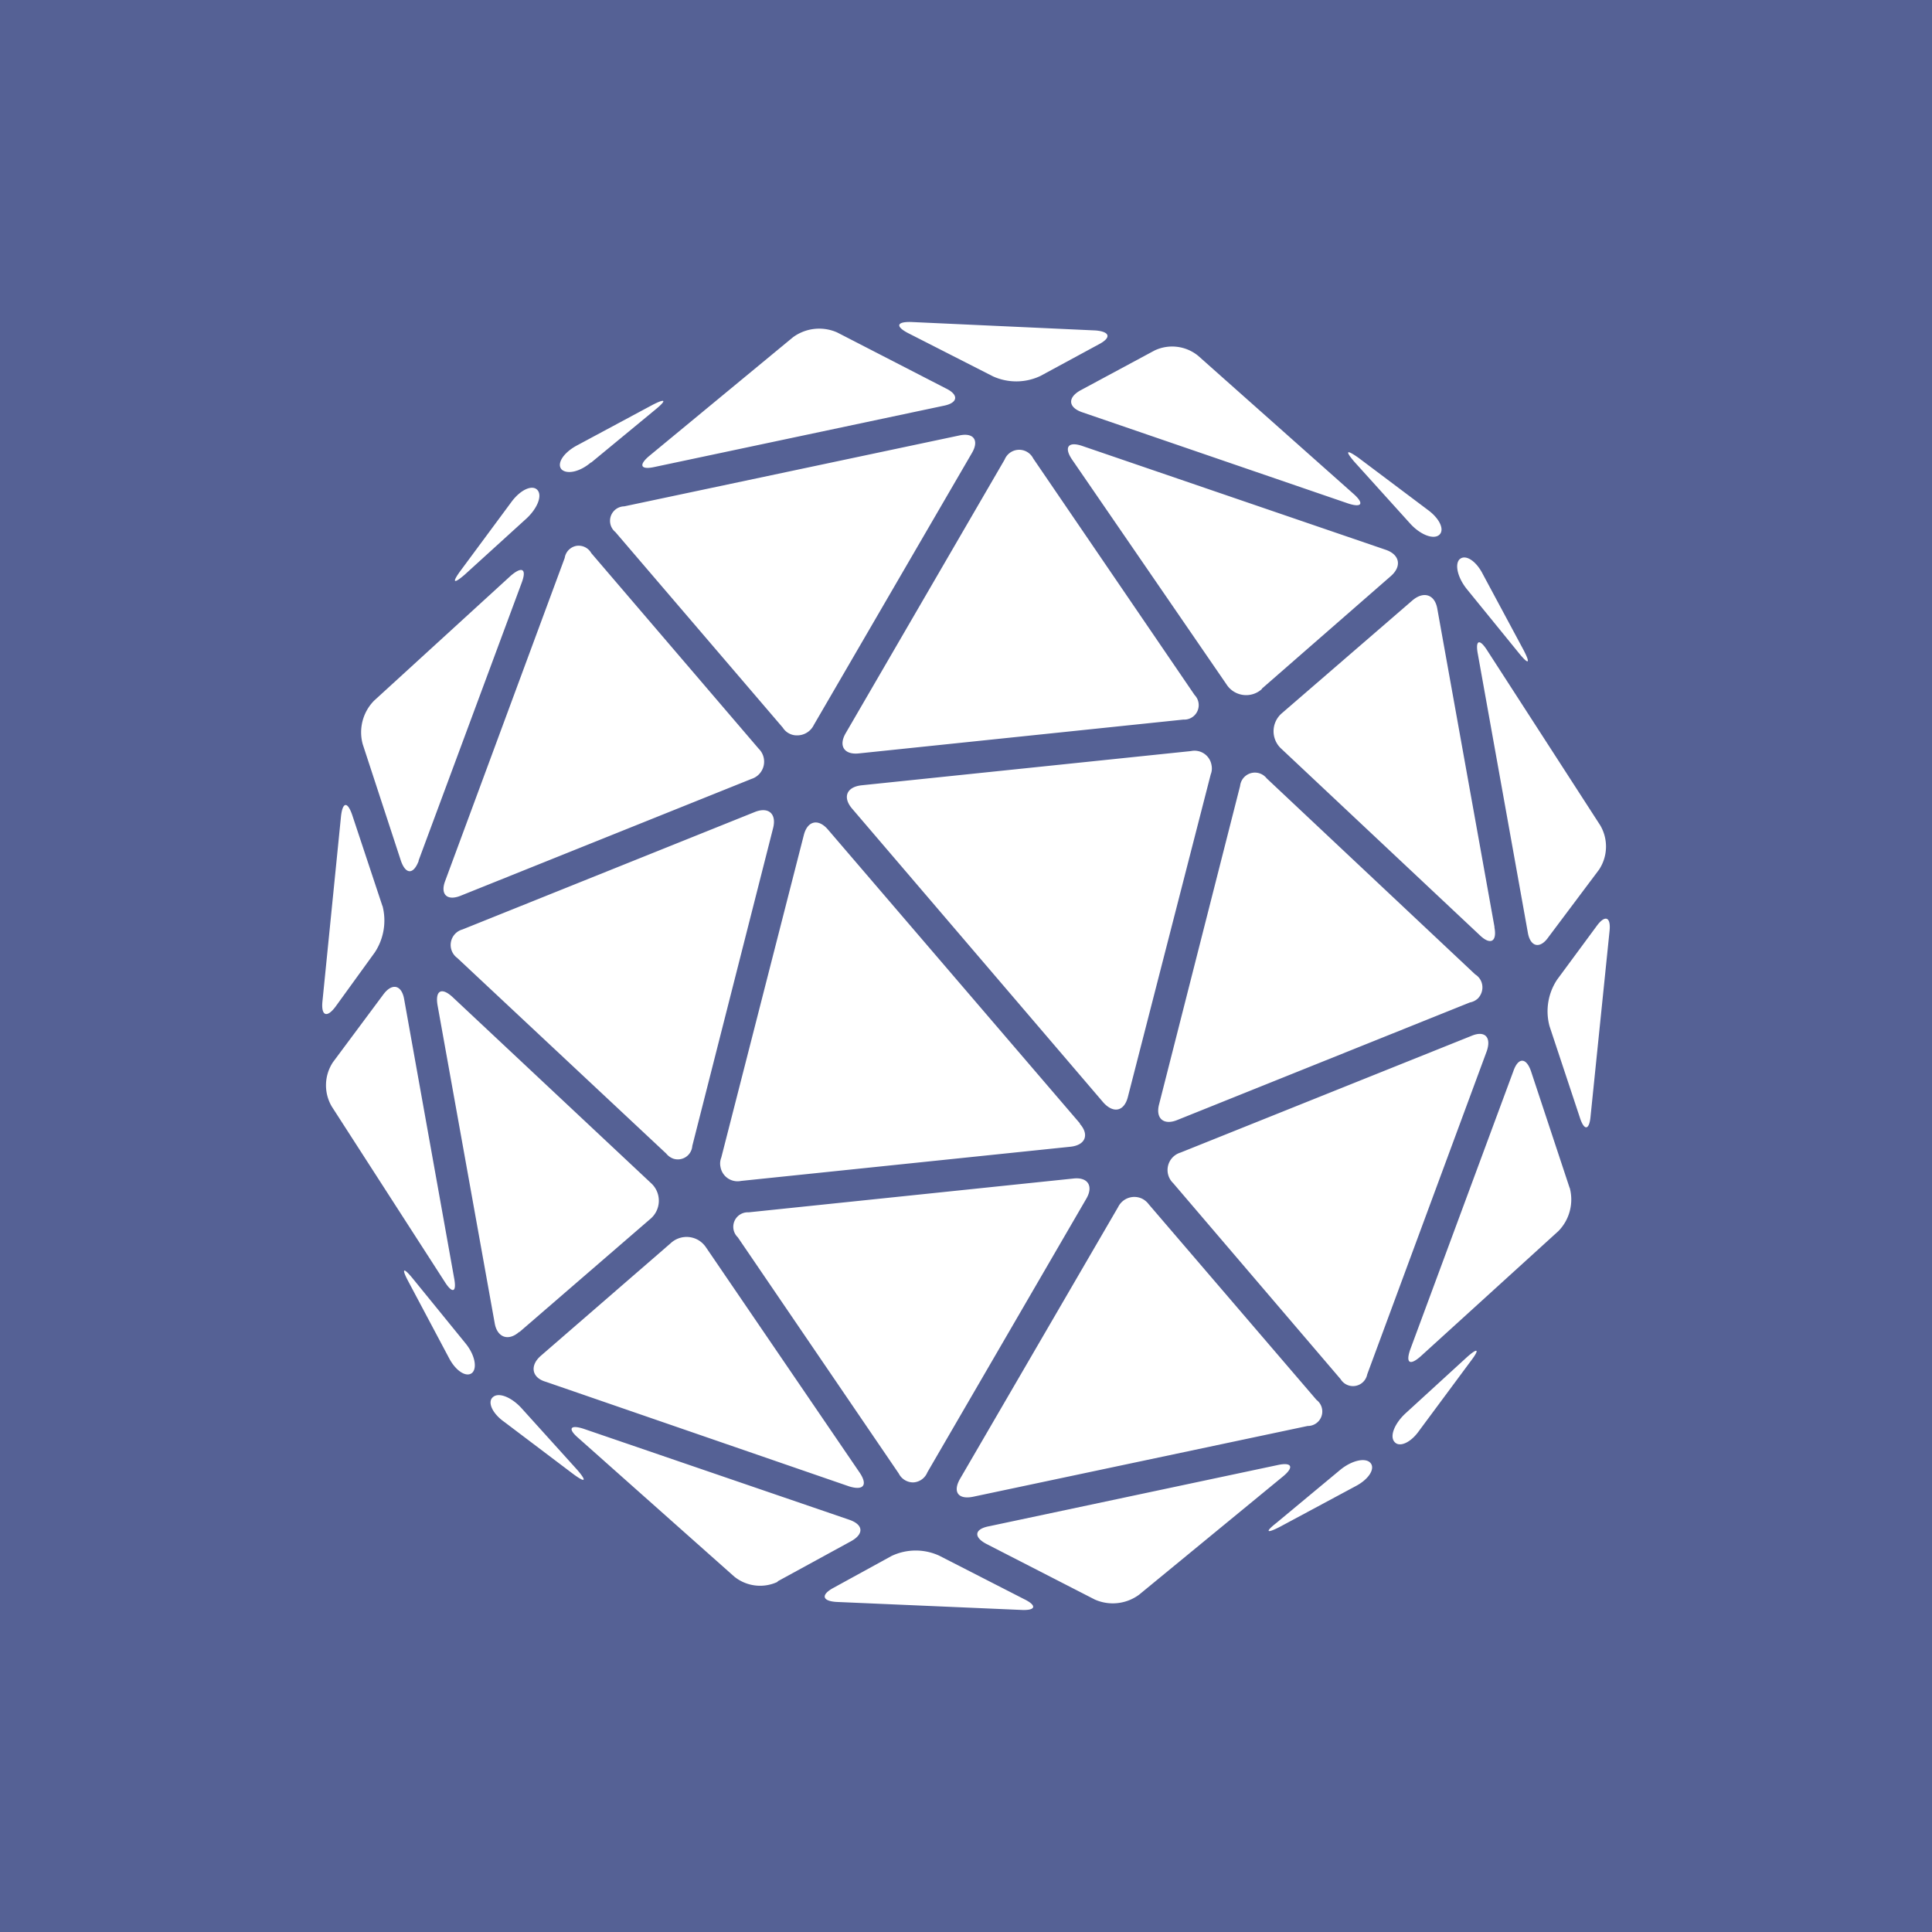 <svg xmlns="http://www.w3.org/2000/svg" width="24" height="24" fill="none" viewBox="0 0 24 24">
    <rect x="0" y="0" width="24" height="24" fill="#333333" stroke="none"/>
    <g clip-path="url(#ORBS__a)">
        <path fill="#556195" d="M24 0H0v24h24z"/>
        <path fill="#fff" d="M8.6 14.235a.18.18 0 0 1-.237.158.2.2 0 0 1-.087-.063L5.68 11.9a.2.2 0 0 1 .065-.354l3.634-1.46c.165-.065.27.02.225.2zm-2.15 2.31c-.135.12-.275.07-.305-.11l-.71-3.95c-.03-.18.05-.225.186-.1l2.464 2.31a.295.295 0 0 1-.01.45l-1.62 1.4zm2.975-7.244a.225.225 0 0 1-.09.375l-3.61 1.45c-.17.07-.26-.015-.194-.185l1.484-4.01a.18.18 0 0 1 .145-.15.18.18 0 0 1 .185.09zm-3.784 6.574c.035.18-.02.2-.115.05l-1.405-2.18a.52.52 0 0 1 .015-.55l.625-.84c.11-.15.23-.12.26.06zm-.44-5.18c-.065.17-.16.17-.22 0l-.475-1.45a.56.56 0 0 1 .14-.54l1.7-1.554c.14-.12.2-.085.134.09L5.2 10.69zm-.45.556a.72.72 0 0 1-.095.58l-.485.67c-.11.15-.185.12-.165-.066l.23-2.294c.02-.18.08-.19.14-.015l.375 1.13zm1.924-5.165c.065.07 0 .23-.135.355l-.77.7c-.134.115-.16.1-.05-.05l.64-.865c.115-.15.255-.205.315-.14M11.52 18.29a.2.2 0 0 1-.175.125.2.2 0 0 1-.18-.11l-2-2.935a.18.18 0 0 1 .135-.31l4.035-.42c.18-.02.25.095.16.25zm-.84.005c.1.15.05.225-.13.17l-3.77-1.3c-.175-.05-.2-.2-.065-.32l1.615-1.4a.29.29 0 0 1 .35-.037.3.3 0 0 1 .09.087zm2.734-4.335c.12.135.07.265-.115.285l-4.094.425a.215.215 0 0 1-.255-.175.2.2 0 0 1 .01-.115l1.025-4.005c.045-.18.18-.21.3-.07l3.13 3.65zm2.94 3.43a.18.18 0 0 1-.11.324l-4.16.88c-.18.035-.25-.06-.16-.22l1.966-3.38a.224.224 0 0 1 .292-.106q.052.024.088.072zM9.66 19.65a.51.51 0 0 1-.54-.066l-1.935-1.72c-.135-.115-.105-.17.065-.115l3.3 1.13c.175.06.185.175.025.265l-.915.5zm4.49.16a.55.55 0 0 1-.55.06l-1.345-.69c-.165-.086-.15-.186.03-.22l3.584-.76c.18-.04.21.024.07.14zm-3.755.09c-.185-.01-.2-.09-.04-.176l.72-.395a.7.7 0 0 1 .59-.005l1.055.54c.165.08.15.145-.035.135zm6.63-1.726c.06.07-.02.2-.18.285l-.95.51c-.166.085-.18.06-.04-.05l.8-.665c.144-.115.31-.15.37-.08m-2.4-4.261c-.17.07-.275-.02-.225-.2l1.005-3.95a.185.185 0 0 1 .33-.094l2.59 2.435a.19.19 0 0 1 .079.226.2.2 0 0 1-.045.073.2.2 0 0 1-.1.05zm3.939-2.394c.035.18-.05.225-.18.1L15.92 9.304a.294.294 0 0 1 .005-.445l1.62-1.4c.14-.12.28-.075.31.105l.71 3.95zm-1.58 5.554a.18.18 0 0 1-.33.06l-2.08-2.435a.226.226 0 0 1 .09-.38l3.615-1.45c.165-.07.25.015.19.19zm2.895-6.82a.52.52 0 0 1-.015.55l-.63.84c-.105.15-.225.12-.255-.06l-.62-3.454c-.035-.18.02-.2.115-.05zm-.38 4.5a.56.56 0 0 1-.14.54l-1.71 1.555c-.135.12-.19.085-.13-.085l1.28-3.455c.06-.175.16-.175.22 0l.48 1.45zm.26-.89c-.015.18-.08.19-.135.015l-.375-1.13a.71.71 0 0 1 .095-.58l.49-.664c.105-.145.18-.115.16.065zm-2.13 3.91c-.105.15-.245.21-.305.14-.065-.07 0-.23.135-.355l.765-.7c.135-.12.16-.1.05.045zM14.84 8.634a.18.18 0 0 1-.14.305l-4.03.42c-.185.02-.255-.095-.165-.25l1.975-3.4a.195.195 0 0 1 .355-.014zm.835-.074a.29.29 0 0 1-.44-.06l-1.92-2.795c-.1-.15-.045-.225.13-.165l3.77 1.29c.174.06.2.205.064.325l-1.604 1.4zm-1.665 5.07c-.046.174-.175.204-.3.07l-3.125-3.655c-.12-.14-.07-.27.12-.29l4.09-.425a.214.214 0 0 1 .255.175.2.2 0 0 1-.01.115zm-3.9-4.625a.23.23 0 0 1-.214.13.2.2 0 0 1-.086-.02.2.2 0 0 1-.085-.075l-2.08-2.43a.18.18 0 0 1 .11-.32l4.16-.88c.18-.04.25.06.16.215zm3.33-3.885c-.17-.06-.18-.18-.02-.27l.92-.495a.51.51 0 0 1 .544.065l1.93 1.715c.135.12.105.175-.065.12zm-5.305.68c-.175.04-.21-.02-.065-.14l1.78-1.47a.55.55 0 0 1 .55-.06l1.35.695c.165.08.15.18-.025.215zm4.79-1.13a.7.7 0 0 1-.59.005l-1.06-.54c-.15-.08-.14-.14.045-.135l2.29.105c.18.015.2.09.035.175zM7.34 5.745c-.14.12-.3.15-.365.085-.06-.07.02-.2.18-.29l.95-.51c.165-.085.18-.06.04.055l-.8.66zM6.125 17.354c.07-.06.225 0 .35.135l.7.775c.115.135.1.16-.05.05l-.86-.65c-.15-.105-.215-.25-.14-.31m12.01-10.409c.07-.06.2.02.284.185l.51.95c.085.165.06.18-.055.04l-.655-.805c-.115-.145-.15-.31-.085-.37m-.396-.61c.15.11.21.25.14.31s-.23 0-.355-.135l-.7-.775c-.115-.135-.1-.155.05-.05zM5.78 16.684c.12.145.15.31.085.37-.07.06-.2-.02-.285-.18l-.51-.96c-.085-.16-.06-.175.055-.035z"/>
    </g>
    <defs>
        <clipPath id="ORBS__a">
            <path fill="#fff" d="M0 0h24v24H0z"/>
        </clipPath>
    </defs>
</svg>
